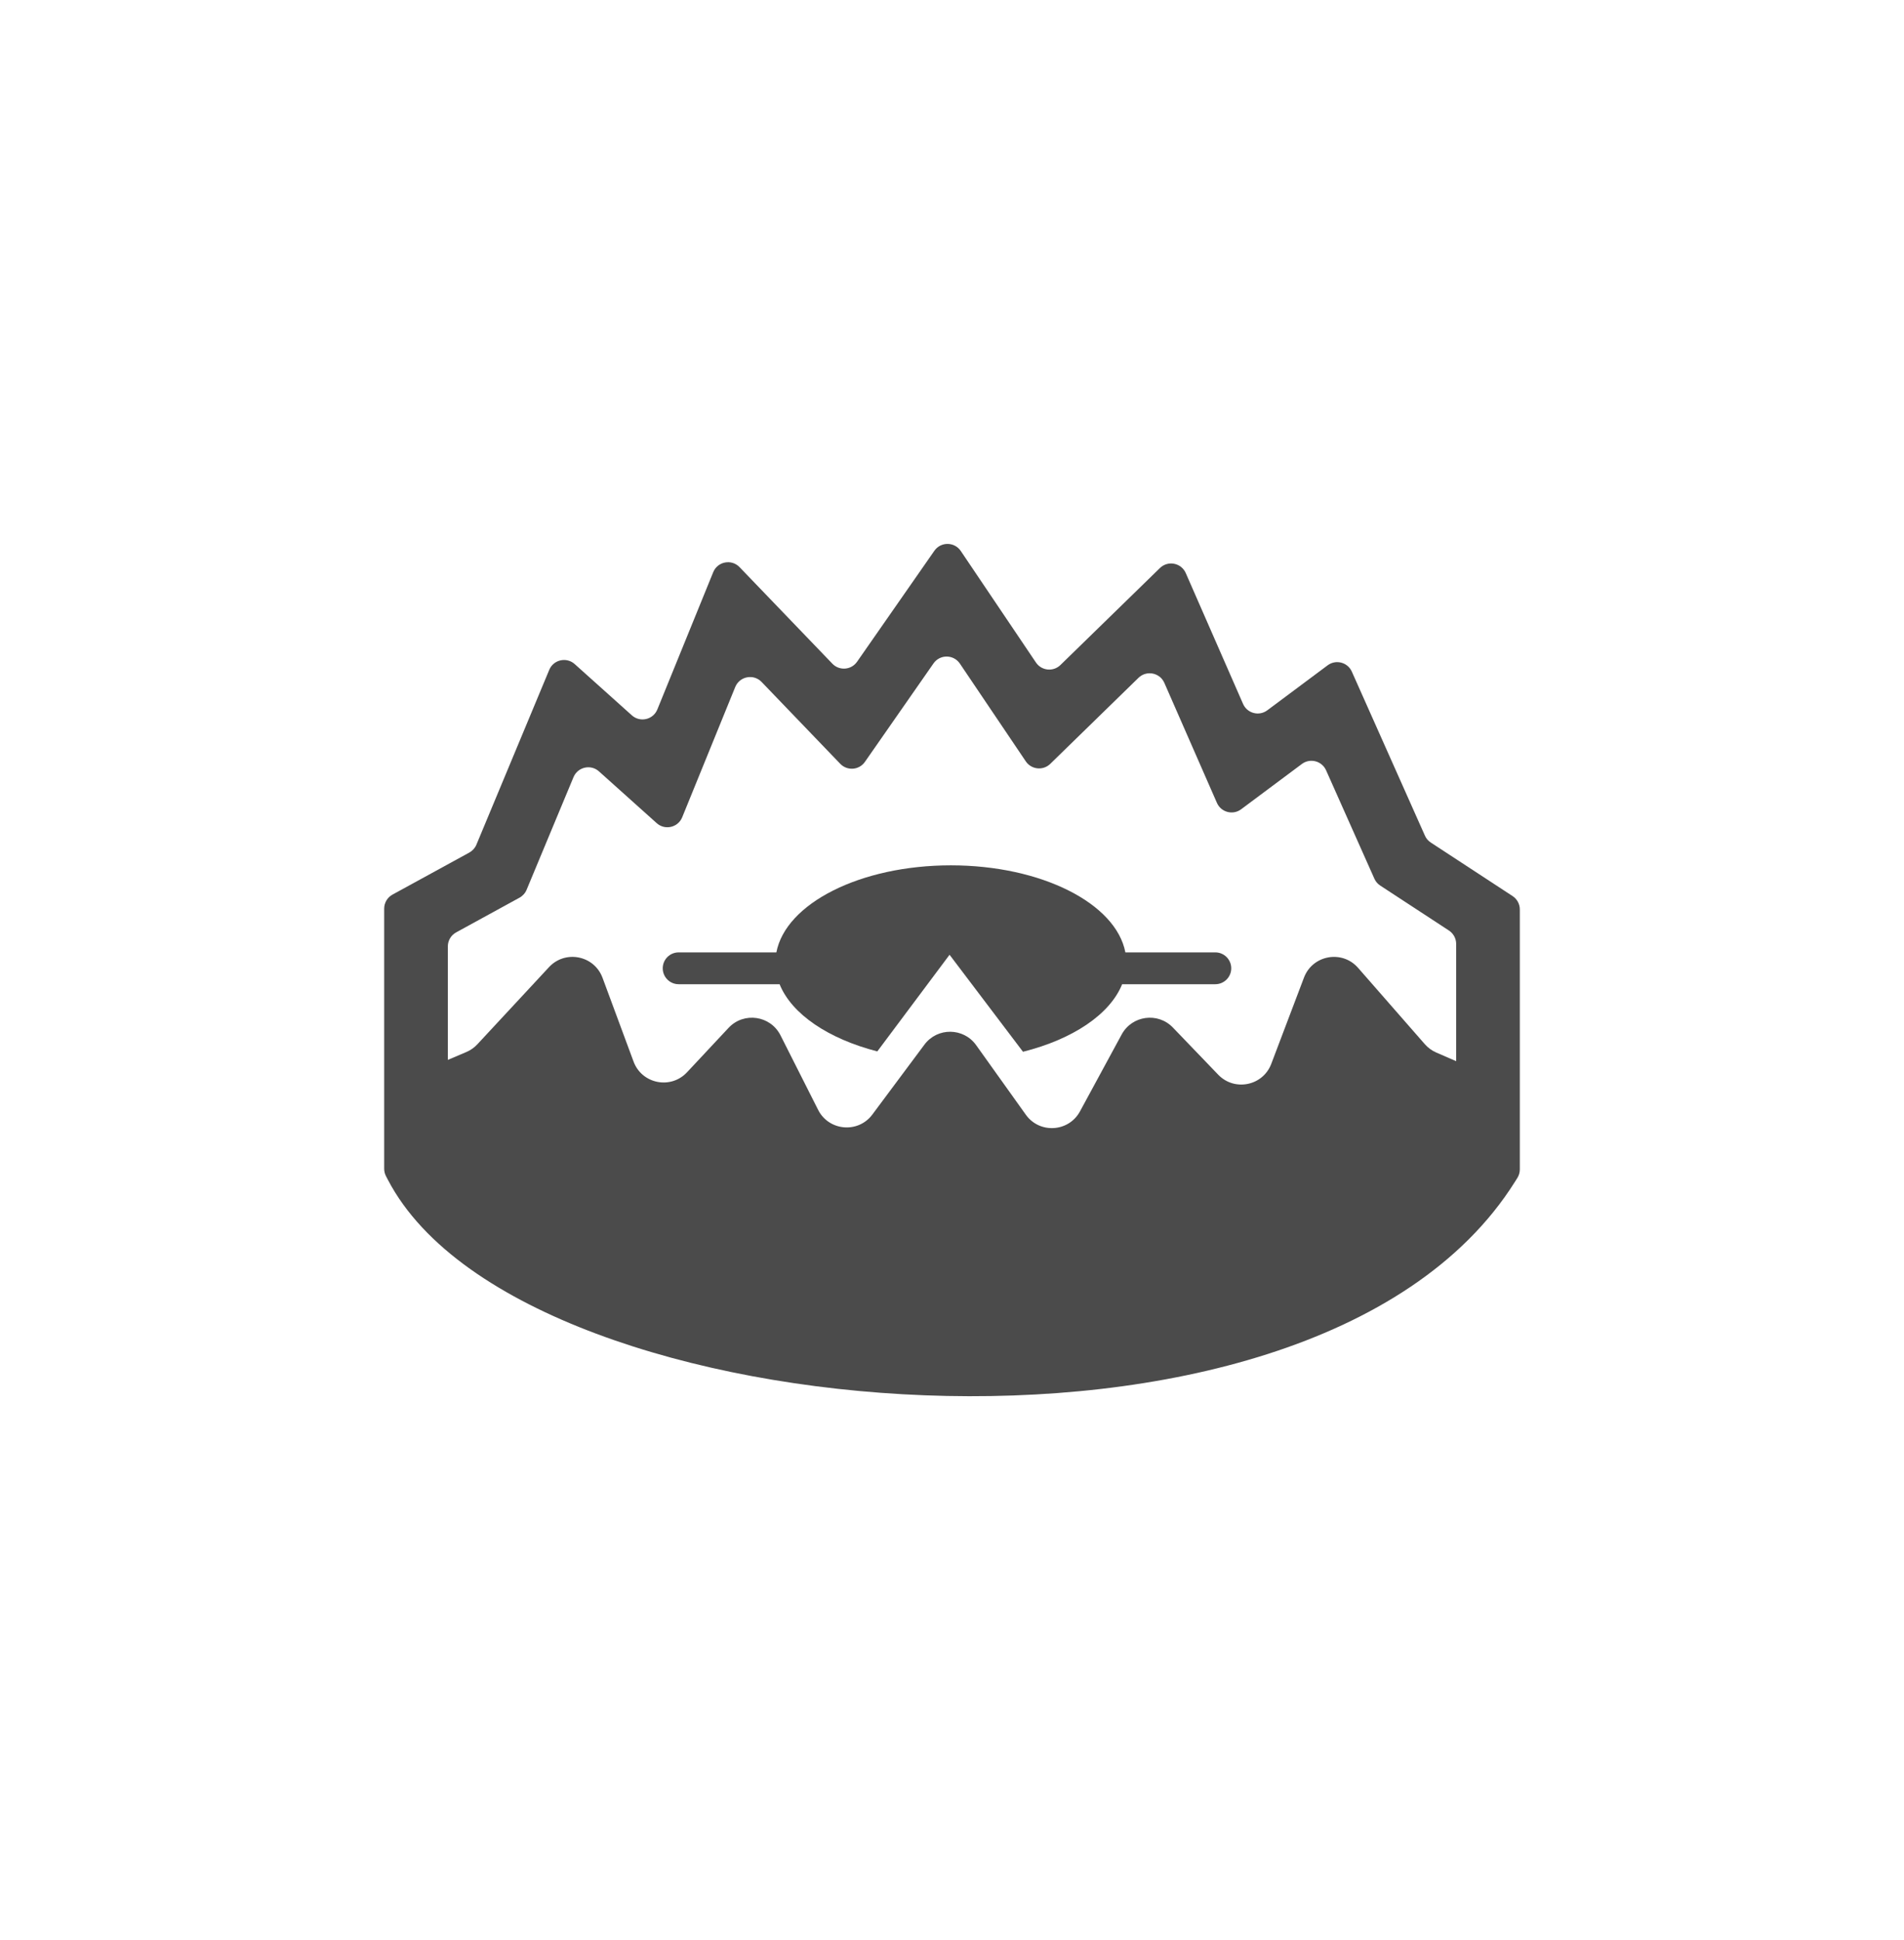 <svg width="53" height="54" viewBox="0 0 53 54" fill="none" xmlns="http://www.w3.org/2000/svg">
<path fill-rule="evenodd" clip-rule="evenodd" d="M36.298 27.209C36.537 26.58 37.36 26.432 37.803 26.938L39.662 29.063C39.749 29.162 39.856 29.241 39.977 29.294L40.796 29.65C41.245 29.845 41.451 30.367 41.255 30.816C41.06 31.265 40.538 31.47 40.089 31.275L38.906 30.761C38.785 30.708 38.677 30.629 38.59 30.53L38.413 30.327C37.97 29.821 37.147 29.969 36.909 30.598L36.051 32.86C35.819 33.472 35.028 33.633 34.575 33.161L33.052 31.577C32.634 31.142 31.913 31.239 31.626 31.77L30.27 34.271C29.956 34.85 29.144 34.9 28.761 34.364L27.142 32.098C26.791 31.606 26.063 31.599 25.702 32.083L23.992 34.379C23.597 34.91 22.78 34.839 22.482 34.248L21.287 31.881C21.008 31.328 20.264 31.221 19.841 31.674L18.458 33.152C18.005 33.636 17.202 33.475 16.971 32.853L16.111 30.532C15.88 29.909 15.074 29.748 14.622 30.235L14.33 30.549C14.245 30.641 14.141 30.714 14.026 30.763L12.801 31.284C12.351 31.476 11.83 31.266 11.639 30.816C11.447 30.365 11.657 29.845 12.107 29.653L12.984 29.28C13.099 29.231 13.203 29.158 13.288 29.066L15.283 26.918C15.735 26.432 16.541 26.592 16.772 27.215L17.636 29.547C17.866 30.168 18.67 30.33 19.123 29.846L20.28 28.609C20.703 28.156 21.447 28.263 21.726 28.816L22.773 30.89C23.071 31.481 23.888 31.552 24.283 31.021L25.732 29.076C26.093 28.591 26.821 28.599 27.172 29.09L28.555 31.026C28.938 31.562 29.75 31.511 30.063 30.932L31.223 28.793C31.511 28.262 32.231 28.165 32.649 28.6L33.911 29.913C34.365 30.384 35.155 30.223 35.387 29.611L36.298 27.209Z" fill="#4B4B4B"/>
<path fill-rule="evenodd" clip-rule="evenodd" d="M31.236 27.394C30.898 28.234 29.858 28.928 28.476 29.274L26.432 26.574L24.421 29.264C23.059 28.914 22.036 28.226 21.701 27.394L18.891 27.394C18.646 27.394 18.448 27.195 18.448 26.951C18.448 26.706 18.646 26.508 18.891 26.508L21.611 26.508C21.872 25.145 23.948 24.085 26.469 24.085C28.99 24.085 31.065 25.145 31.326 26.508L33.83 26.508C34.074 26.508 34.273 26.706 34.273 26.951C34.273 27.195 34.074 27.394 33.83 27.394L31.236 27.394Z" fill="#4B4B4B"/>
<path fill-rule="evenodd" clip-rule="evenodd" d="M26.744 15.335C26.569 15.076 26.188 15.073 26.009 15.33L23.857 18.419C23.696 18.65 23.365 18.676 23.17 18.473L20.587 15.786C20.364 15.553 19.975 15.627 19.853 15.926L18.298 19.746C18.182 20.032 17.818 20.116 17.588 19.91L15.997 18.483C15.769 18.279 15.406 18.361 15.289 18.644L13.261 23.511C13.222 23.604 13.152 23.681 13.063 23.73L10.925 24.9C10.783 24.978 10.694 25.128 10.694 25.291V32.529C10.694 32.601 10.711 32.671 10.744 32.735L10.794 32.831C11.779 34.723 13.989 36.145 16.596 37.121C19.243 38.112 22.472 38.71 25.744 38.836C29.015 38.962 32.376 38.619 35.28 37.689C38.175 36.763 40.706 35.224 42.17 32.893L42.238 32.785C42.282 32.714 42.306 32.632 42.306 32.548V25.314C42.306 25.163 42.23 25.023 42.105 24.941L39.827 23.45C39.755 23.403 39.698 23.337 39.664 23.258L37.63 18.694C37.514 18.433 37.185 18.347 36.956 18.518L35.277 19.77C35.047 19.942 34.717 19.855 34.602 19.592L33.007 15.95C32.882 15.665 32.511 15.593 32.288 15.81L29.518 18.51C29.319 18.704 28.992 18.67 28.837 18.44L26.744 15.335ZM25.985 18.465C26.164 18.208 26.545 18.211 26.72 18.471L28.554 21.191C28.709 21.421 29.036 21.455 29.235 21.261L31.691 18.866C31.914 18.649 32.286 18.721 32.411 19.007L33.874 22.346C33.989 22.609 34.319 22.696 34.548 22.525L36.239 21.264C36.468 21.093 36.797 21.179 36.913 21.44L38.257 24.456C38.291 24.534 38.348 24.601 38.42 24.648L40.332 25.899C40.458 25.982 40.534 26.122 40.534 26.272V30.643L38.107 27.689L35.33 31.462L32.343 29.943L29.723 33.296L27.575 29.943L23.016 32.615L20.553 29.943L17.409 32.091L16.099 28.895L12.466 30.554V26.341C12.466 26.179 12.555 26.029 12.698 25.951L14.46 24.986C14.549 24.938 14.619 24.86 14.658 24.767L15.964 21.631C16.082 21.347 16.445 21.265 16.673 21.47L18.28 22.911C18.51 23.117 18.874 23.033 18.99 22.747L20.466 19.122C20.588 18.823 20.977 18.749 21.2 18.981L23.389 21.259C23.584 21.462 23.916 21.436 24.076 21.205L25.985 18.465Z" fill="#4B4B4B"/>
</svg>
